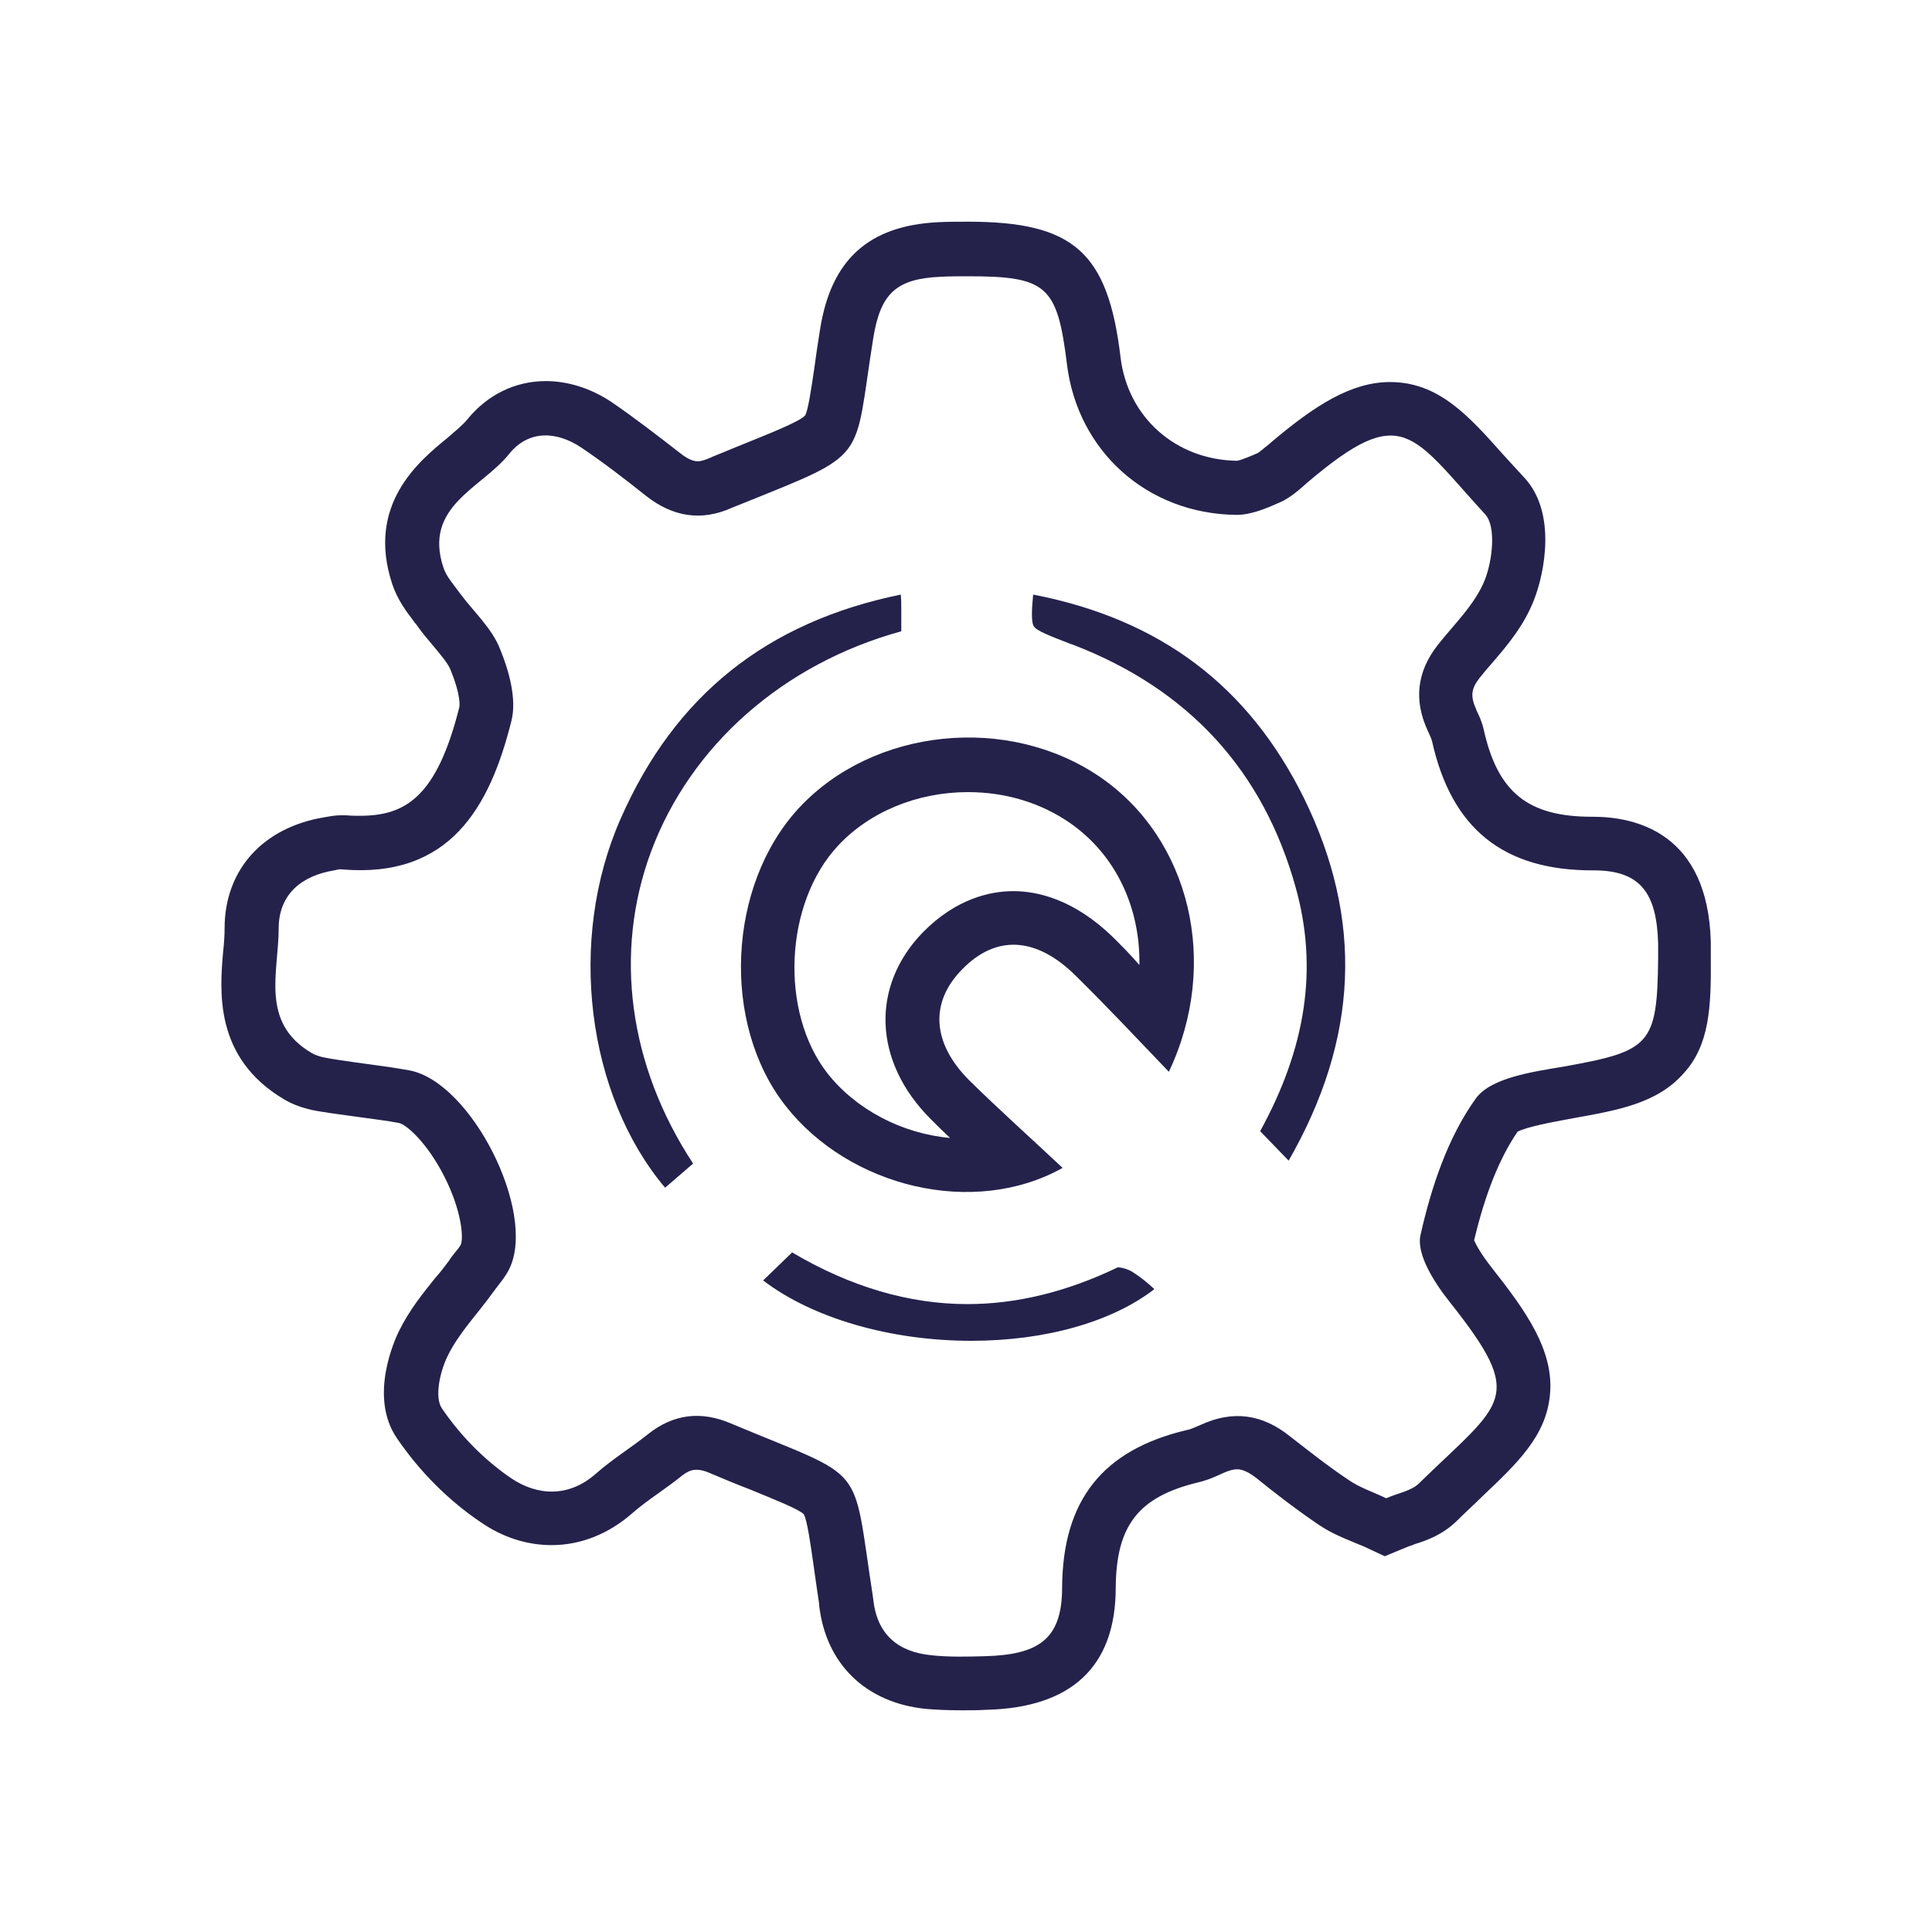 <svg xmlns="http://www.w3.org/2000/svg" xmlns:xlink="http://www.w3.org/1999/xlink" id="Layer_1" x="0px" y="0px" viewBox="0 0 400 400" style="enable-background:new 0 0 400 400;" xml:space="preserve"><style type="text/css">	.st0{fill:#24224B;}</style><path class="st0" d="M227.8,160.9c-19.1-13.1-47-10.2-62.4,6.4c-14.8,16-16.1,44.6-2.8,61.6c13.2,16.9,39,23.2,57.4,12.9 c-6.6-6.2-13.1-12-19.3-18.1c-7.8-7.8-8.2-16.2-1.5-23c7-7.2,15.3-6.8,23.5,1.3c6.4,6.3,12.5,12.8,19.3,19.9 C252.7,199.3,246.3,173.6,227.8,160.9z M230.5,194.1c-8.1-7.9-15.7-9.6-20.7-9.6c-4.7,0-11.8,1.5-18.7,8.5 c-10.9,11.2-10.3,26.8,1.6,38.7c1.3,1.3,2.6,2.6,4,3.9c-10-0.9-19.5-5.9-25.4-13.4c-9.9-12.7-8.9-35.2,2.2-47.1 c6.5-7,16.4-11.1,26.9-11.1c7.8,0,15,2.2,21,6.3c9.6,6.6,14.7,17.6,14.5,29.5C234.2,197.8,232.3,195.9,230.5,194.1z"></path><path class="st0" d="M137.7,245.9c-16.2-19.2-20.3-51.3-9.2-76.4c11.2-25.5,30.2-40.7,58-46.4c0.1,1.1,0.1,2.2,0.1,3.2 c0,1.5,0,2.9,0,4.4c-24.4,6.7-43.6,23.6-51.8,45.6c-7.8,21-4.6,44.4,8.7,64.6C141.5,242.6,139.6,244.3,137.7,245.9z"></path><path class="st0" d="M201.1,277.6c-16.8,0-32.9-4.7-43.1-12.5l6-5.8c12,7.1,24.2,10.7,36.3,10.7c10.3,0,20.7-2.6,31.1-7.6 c0,0,0.1,0,0.1,0c0.8,0,2.1,0.4,2.9,0.9c1.6,1,3.1,2.2,4.6,3.6C230.2,273.7,216.4,277.6,201.1,277.6 C201.1,277.6,201.1,277.6,201.1,277.6z"></path><path class="st0" d="M354.2,198.4c0-1.1,0-2.3,0-3.4c-0.6-22.6-15.6-25.9-24.4-25.9h-0.2c-13.2,0-19.5-5-22.4-18 c-0.4-1.8-1.1-3.2-1.5-4l-0.1-0.3c-1.2-2.7-1-4.2,0.7-6.4c0.8-1,1.7-2.1,2.6-3.1c3.1-3.6,6.6-7.7,8.7-13.1c2.2-5.6,4.7-18.1-2-25.3 c-1.6-1.7-3-3.3-4.4-4.8c-7.2-8.1-13.4-15-23.4-15c-8.1,0-15.6,4.9-24.3,12.2l-0.8,0.7c-0.8,0.6-1.9,1.6-2.3,1.8 c-1.1,0.5-3.5,1.5-4.3,1.6c-12.7-0.2-22.6-9-24.1-21.4c-2.6-21.8-9.7-28.1-31.6-28.1c-1.9,0-4,0-6.1,0.1 c-14.4,0.7-22.2,7.7-24.5,22.1c-0.5,3.1-0.9,5.8-1.2,8.1c-0.6,4.1-1.3,8.8-1.9,9.8c-1.1,1.3-7.5,3.8-14.4,6.6l-3.4,1.4 c-0.7,0.3-1.3,0.5-1.9,0.8c-1,0.4-1.8,0.7-2.5,0.7c-0.4,0-1.6,0-3.7-1.7c-4.9-3.8-9.3-7.2-14.1-10.5c-4.3-2.9-9.1-4.4-13.7-4.4 c-6.3,0-12.1,2.8-16.3,8c-0.9,1.1-2.5,2.4-4.1,3.8c-5.9,4.8-16.8,13.8-11.4,30.2c1.1,3.3,3,5.8,4.3,7.5c0.2,0.3,0.4,0.6,0.7,0.9 c1.1,1.6,2.3,3,3.4,4.3c1.5,1.8,3.1,3.7,3.6,4.9c2.4,5.8,1.9,7.9,1.9,7.9c-4.7,18.8-11.3,22.5-20.6,22.5c-0.9,0-1.8,0-2.8-0.1 l-0.6,0h-0.5c-1.5,0-2.7,0.3-3.4,0.4c-12.8,2.1-20.7,10.9-20.7,23c0,1.4-0.1,3.1-0.3,4.8c-0.7,8.2-1.9,22,12.6,30.6 c3.2,1.9,6.5,2.4,8.7,2.7l0.5,0.1c2.2,0.3,4.3,0.6,6.5,0.9c2.8,0.4,5.5,0.7,8.1,1.2c1.5,0.3,5.8,4,9.4,11.1c3.6,7.1,4,12.7,3.4,14.1 c-0.2,0.4-0.9,1.3-1.5,2c-0.4,0.5-0.7,0.9-1,1.4c-0.9,1.2-1.8,2.4-2.8,3.5c-2.5,3.1-5.4,6.7-7.5,11c-0.7,1.4-6.4,13.5-0.4,22.2 c4.7,6.9,10.7,12.9,17.4,17.4c4.5,3.1,9.5,4.7,14.6,4.7c6,0,11.8-2.3,16.7-6.6c1.6-1.4,3.5-2.8,5.5-4.2c1.5-1.1,3.1-2.2,4.7-3.5 c1.5-1.2,2.4-1.3,3.1-1.3c0.8,0,1.7,0.2,2.8,0.7c3.1,1.3,5.7,2.4,8.1,3.3c5.1,2.1,10.4,4.2,11.3,5.2c0.7,1.1,1.4,6.1,2.1,11 c0.3,2.3,0.7,4.8,1.1,7.6l0,0.3c1.4,12.1,9.6,20.1,22,21.4c2.3,0.2,4.7,0.3,7.6,0.3c1.6,0,3.3,0,4.9-0.1c17.8-0.4,26.9-9,26.9-25.3 c0.1-12.9,4.7-18.8,17.1-21.8c2.1-0.5,3.8-1.3,5.1-1.9c1.1-0.5,2.1-0.8,2.9-0.8c0.4,0,1.7,0,4,1.8c3.7,3,8.1,6.4,12.8,9.6 c2.5,1.7,4.9,2.7,7.1,3.6c0.7,0.3,1.4,0.6,2.2,0.9l4.5,2.1l4.6-1.9c0.4-0.2,1-0.3,1.6-0.6c2.3-0.7,5.7-1.9,8.6-4.7 c1.9-1.9,3.7-3.5,5.3-5.1c7.4-7,13.3-12.6,14.1-21.1c0.9-9.2-5-17.4-12.1-26.4c-2.2-2.8-3.2-4.7-3.6-5.6c2.3-9.7,5.3-17.1,9-22.5 c1.9-1,7.3-2,10-2.5l1.6-0.3c8.9-1.6,17.3-3,22.8-9.3C353.9,216.4,354.3,208.6,354.2,198.4z M323.9,220.8 c-6.5,1.1-15.3,2.3-18.4,6.7c-5.8,8.1-9.2,18.4-11.4,28.2c-0.9,4,2.9,9.9,6,13.8c16.1,20.3,11.1,20.6-6.4,37.7 c-1.6,1.5-4.2,1.9-6.7,3c-2.7-1.3-5.5-2.2-7.8-3.8c-4.2-2.8-8.1-5.9-12.1-9c-5.7-4.6-11.8-5.5-18.5-2.4c-1,0.4-1.9,0.9-3,1.1 c-17.2,4.1-25.6,14.4-25.7,32.6c0,10.8-5,13.9-16,14.2c-3.7,0.1-7.4,0.2-11.1-0.2c-6.9-0.7-11.2-4.3-12-11.5c0-0.3-0.1-0.5-0.1-0.8 c-4.4-28.3-0.8-23.7-29.4-35.7c-6.1-2.6-11.8-2-17.1,2.2c-3.5,2.8-7.4,5.2-10.7,8.1c-5.7,5.1-12.2,4.7-17.6,1.1 c-5.6-3.8-10.6-8.9-14.4-14.5c-1.6-2.3-0.4-7.7,1.2-10.9c2.3-4.7,6.1-8.6,9.2-12.9c1.2-1.7,2.7-3.3,3.6-5.2c5.6-11.8-8-38.7-20.8-41 c-4.9-0.9-9.9-1.4-14.9-2.2c-1.8-0.3-3.8-0.5-5.3-1.4c-10.7-6.3-6.8-16.8-6.8-25.8c0-7,4.7-10.9,11.5-12c0.5-0.1,1.1-0.3,1.6-0.2 c22.3,1.9,30.6-12.8,35.1-30.8c1.1-4.5-0.5-10.3-2.4-14.9c-1.7-4.3-5.5-7.7-8.3-11.5c-1.2-1.7-2.8-3.4-3.4-5.3 c-4.2-12.7,7.9-16.4,13.6-23.5c4-5,9.8-4.8,15-1.3c4.6,3.1,9,6.5,13.4,10c5.5,4.3,11.4,5.3,17.8,2.4c0.5-0.2,1-0.4,1.5-0.6 c27.2-11,23.5-8.4,27.7-34.5c1.5-9.3,4.8-12.3,14-12.7c1.8-0.1,3.7-0.1,5.6-0.1c16.3,0,18.5,1.9,20.5,18.2c2.2,18,16.6,31,35.1,31.2 c3,0,6.1-1.3,9-2.6c2.1-0.9,4-2.6,5.8-4.2c19.6-16.6,21.4-10,36.7,6.7c2.3,2.5,1.5,9.6-0.1,13.6c-2,5-6.3,9.1-9.7,13.4 c-4.4,5.6-5,11.5-2.1,17.8c0.3,0.7,0.7,1.4,0.9,2.2c4,17.9,14.6,26.8,33.5,26.7c9.8,0,13,4.9,13.3,15.1c0,1.1,0,2.1,0,3.2 C343.1,216.3,341.7,217.6,323.9,220.8z"></path><path class="st0" d="M260.9,234.2c9.5-17.3,12-33.7,7.4-50.3c-6.7-24.3-22.2-41.2-46.1-50.4l-0.6-0.2c-4.1-1.6-7.1-2.7-7.6-3.7 c-0.5-0.9-0.4-3.3-0.1-6.5c26.3,5.1,44.6,18.9,56.1,42.2c12.3,25.1,11.3,49.7-3.2,75L260.9,234.2z"></path></svg>